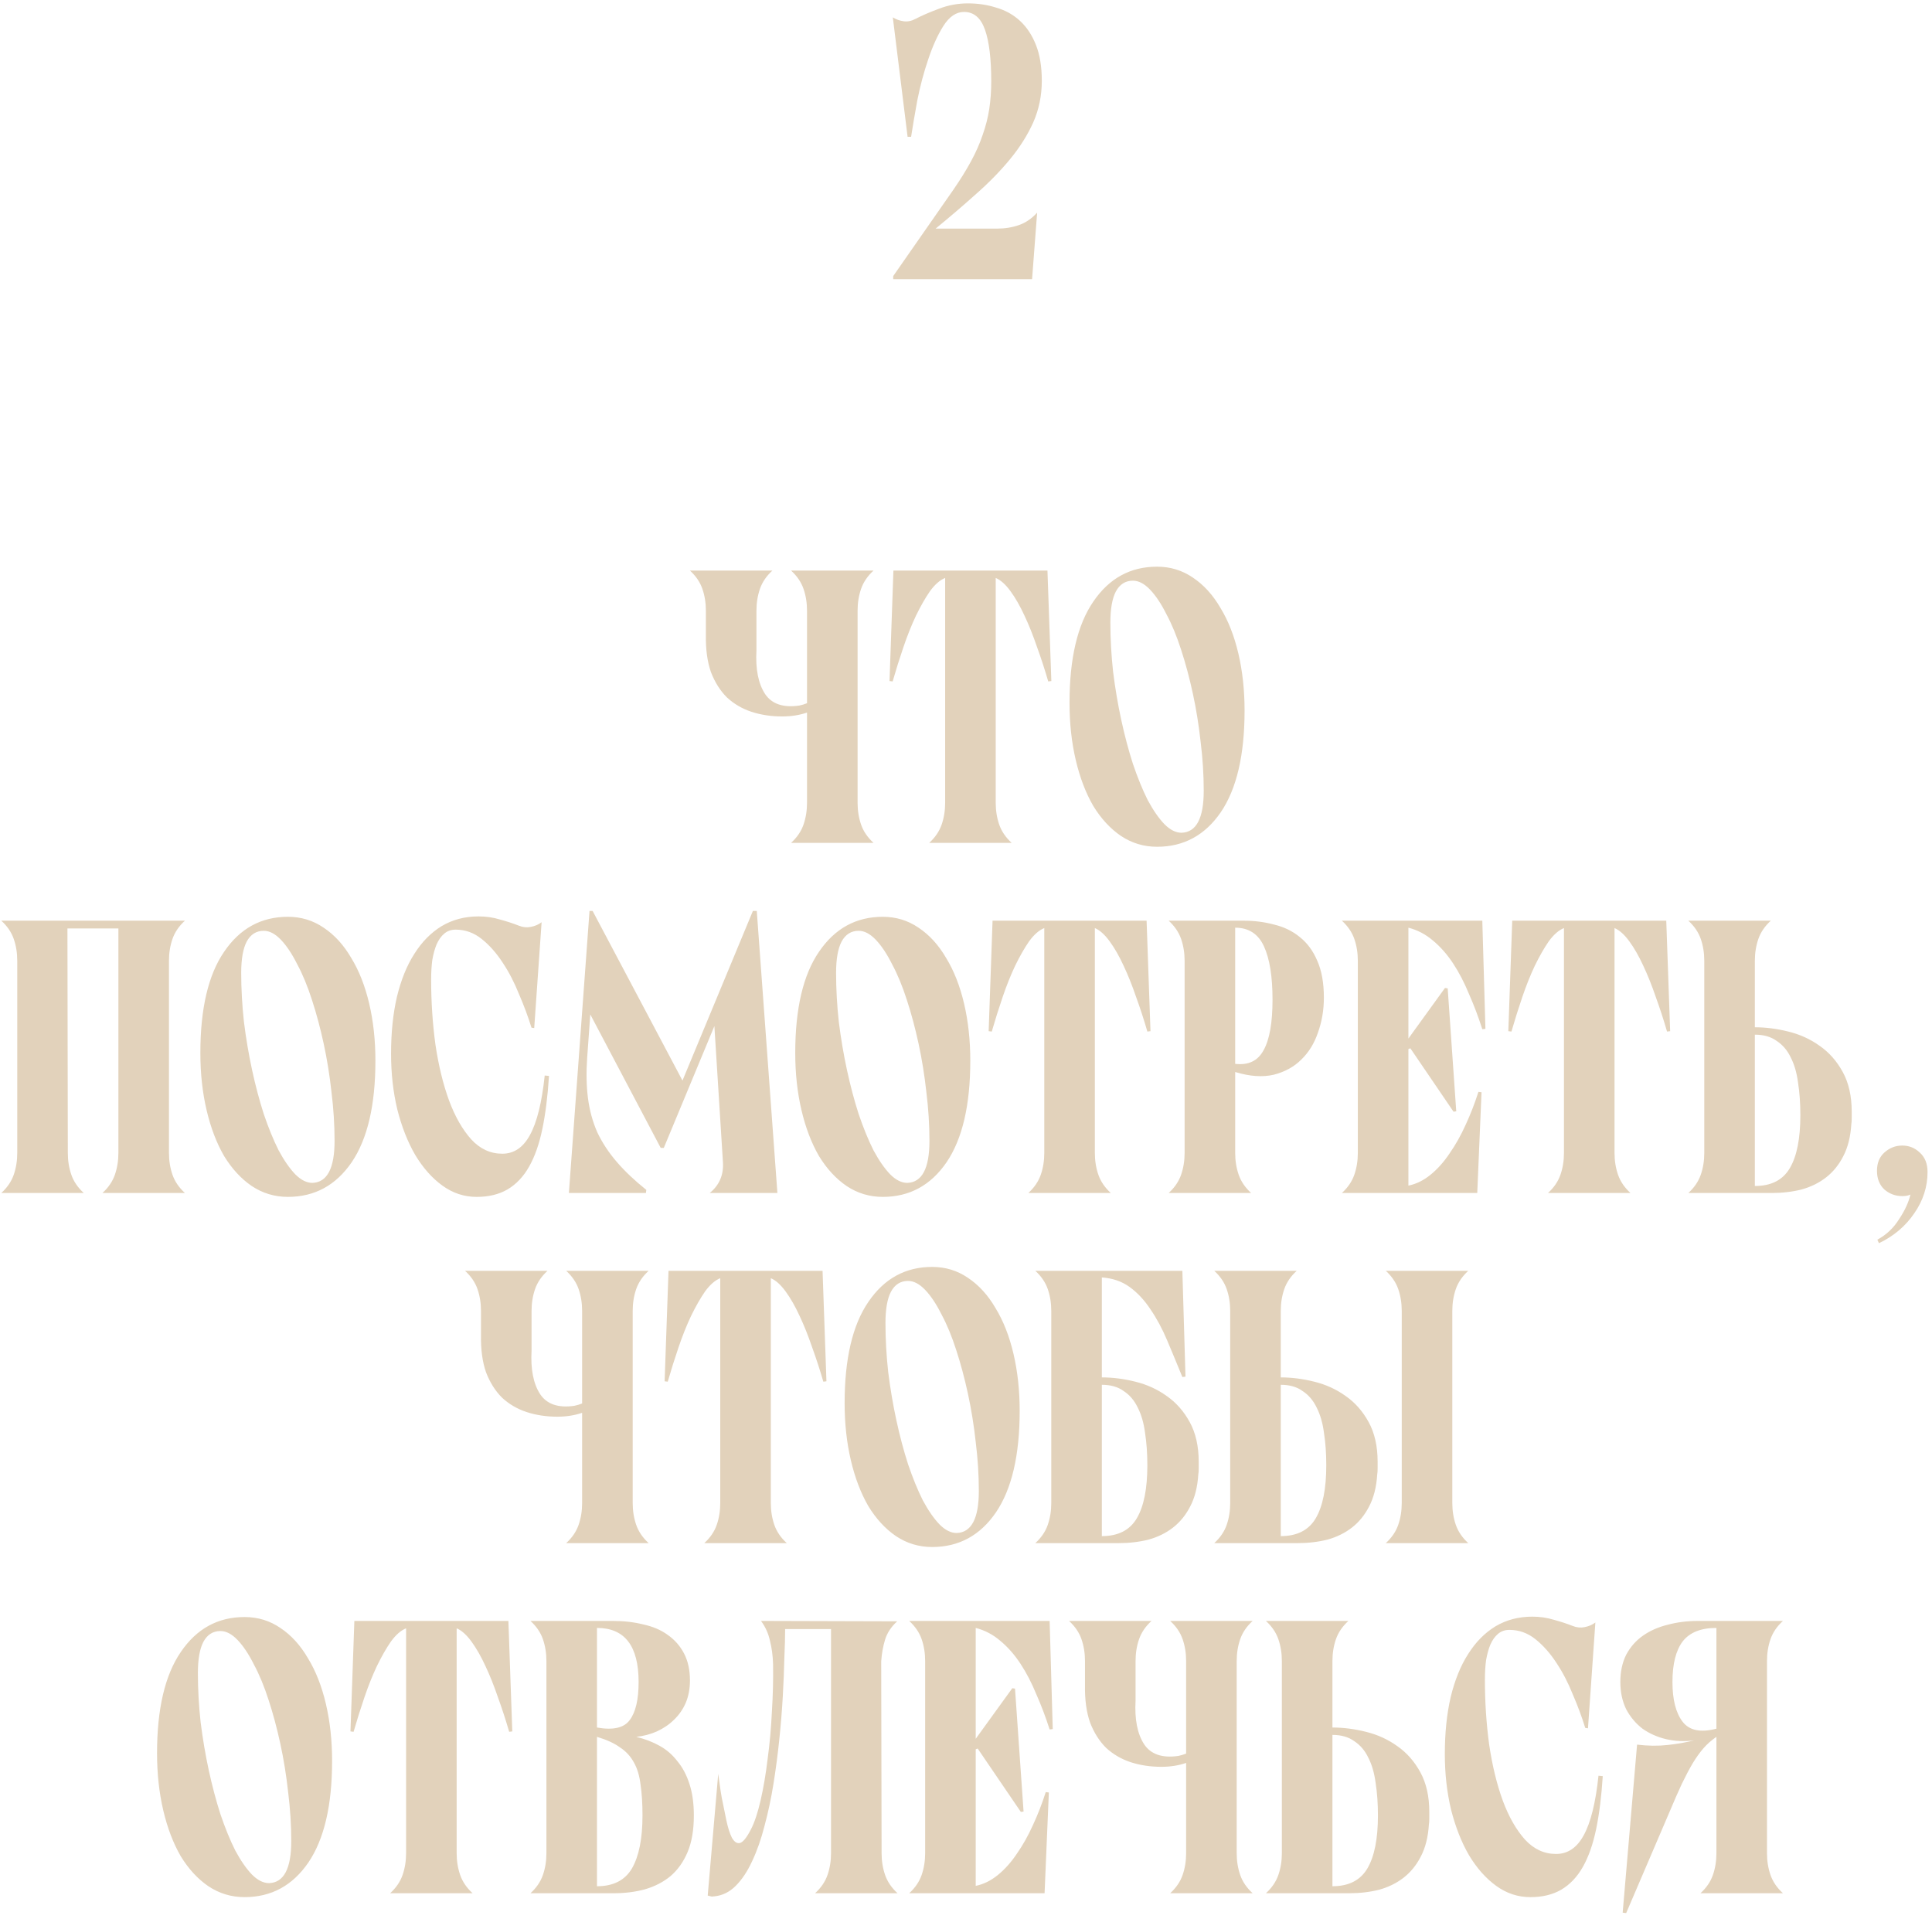 <svg fill="none" height="296" width="298" xmlns="http://www.w3.org/2000/svg"><path d="m124.478 108.46v-14.28c0-1.2-.18-2.32-.54-3.36s-1-1.98-1.92-2.82h12.72c-.92.84-1.56 1.78-1.92 2.82s-.54 2.16-.54 3.36v29.64c0 1.2.18 2.32.54 3.36s1 1.98 1.92 2.82h-12.72c.92-.84 1.56-1.78 1.92-2.82s.54-2.16.54-3.36v-13.92c-1.16.4-2.44.6-3.84.6-1.68 0-3.26-.24-4.74-.72-1.44-.48-2.7-1.22-3.78-2.22-1.04-1.04-1.86-2.34-2.46-3.9-.56-1.6-.82-3.52-.78-5.76v-3.72c0-1.2-.18-2.32-.54-3.36s-1-1.98-1.92-2.82h12.72c-.92.84-1.56 1.78-1.92 2.82s-.54 2.16-.54 3.36v6.12c-.16 2.88.28 5.12 1.32 6.72 1.04 1.56 2.8 2.16 5.28 1.8.4-.08.8-.2 1.2-.36zm37.206-3.36c-.52-1.8-1.1-3.58-1.74-5.34-.6-1.76-1.24-3.36-1.92-4.8-.68-1.48-1.4-2.74-2.16-3.78s-1.52-1.72-2.28-2.04v34.68c0 1.2.18 2.32.54 3.36s1 1.98 1.92 2.82h-12.72c.92-.84 1.56-1.78 1.92-2.82s.54-2.16.54-3.36v-34.68c-.8.32-1.58 1-2.34 2.04-.72 1.04-1.44 2.3-2.16 3.78-.68 1.44-1.32 3.04-1.92 4.8s-1.16 3.54-1.68 5.34l-.48-.06.6-17.04h23.76l.6 17.04zm3.284 3.3c0-6.84 1.22-12.04 3.66-15.6 2.44-3.6 5.72-5.4 9.84-5.4 2.04 0 3.88.56 5.52 1.68 1.68 1.12 3.1 2.68 4.26 4.68 1.2 1.96 2.12 4.3 2.76 7.02s.96 5.66.96 8.82c0 6.84-1.22 12.06-3.66 15.66-2.44 3.56-5.72 5.34-9.84 5.34-2.04 0-3.9-.56-5.58-1.68-1.64-1.12-3.06-2.66-4.26-4.62-1.16-2-2.06-4.36-2.7-7.08s-.96-5.66-.96-8.82zm6.3-12.36c0 2.48.14 5 .42 7.56.32 2.56.74 5.04 1.26 7.44s1.12 4.66 1.8 6.78c.72 2.12 1.48 3.98 2.28 5.58.84 1.56 1.7 2.8 2.58 3.72.88.88 1.76 1.32 2.64 1.32 2.28-.08 3.42-2.24 3.42-6.48 0-2.48-.16-5-.48-7.56-.28-2.56-.68-5.04-1.2-7.44s-1.12-4.64-1.8-6.72c-.68-2.12-1.44-3.96-2.28-5.52-.8-1.6-1.64-2.86-2.52-3.78s-1.76-1.38-2.64-1.38c-1.16 0-2.04.56-2.64 1.68-.56 1.08-.84 2.68-.84 4.8zm-142.746 45.96c-.92.84-1.56 1.78-1.92 2.82s-.54 2.16-.54 3.36v29.64c0 1.2.18 2.32.54 3.36s1 1.98 1.92 2.82h-12.72c.92-.84 1.56-1.78 1.92-2.82s.54-2.16.54-3.36v-34.62h-7.86l.06 34.62c0 1.2.18 2.32.54 3.36s1 1.98 1.92 2.82h-12.72c.92-.84 1.56-1.78 1.92-2.82s.54-2.16.54-3.36v-29.64c0-1.2-.18-2.32-.54-3.36s-1-1.98-1.92-2.82zm2.383 20.4c0-6.84 1.22-12.04 3.66-15.6 2.44-3.6 5.72-5.4 9.84-5.4 2.04 0 3.88.56 5.52 1.68 1.68 1.12 3.1 2.68 4.26 4.68 1.2 1.96 2.12 4.3 2.76 7.02s.96 5.66.96 8.82c0 6.84-1.22 12.06-3.66 15.66-2.44 3.56-5.72 5.34-9.84 5.34-2.04 0-3.9-.56-5.58-1.68-1.64-1.12-3.06-2.66-4.26-4.62-1.16-2-2.06-4.36-2.7-7.08s-.96-5.66-.96-8.82zm6.3-12.36c0 2.48.14 5 .42 7.56.32 2.56.74 5.04 1.26 7.44s1.12 4.66 1.8 6.78c.72 2.12 1.48 3.98 2.28 5.58.84 1.56 1.7 2.8 2.58 3.72.88.88 1.76 1.32 2.64 1.32 2.28-.08 3.42-2.24 3.42-6.48 0-2.48-.16-5-.48-7.56-.28-2.56-.68-5.04-1.2-7.44s-1.12-4.64-1.8-6.72c-.68-2.12-1.44-3.96-2.28-5.52-.8-1.6-1.64-2.86-2.52-3.78s-1.76-1.38-2.64-1.38c-1.16 0-2.04.56-2.64 1.68-.56 1.08-.84 2.68-.84 4.8zm23.114 12.48c0-3.24.3-6.16.9-8.76.64-2.64 1.54-4.86 2.7-6.66 1.16-1.84 2.56-3.26 4.2-4.26 1.68-1 3.58-1.5 5.7-1.5 1.16 0 2.26.16 3.3.48 1.04.28 2.02.6 2.94.96.6.24 1.2.3 1.8.18.64-.12 1.2-.36 1.68-.72l-1.14 16.32-.42-.06c-.52-1.68-1.16-3.4-1.92-5.16-.72-1.8-1.56-3.42-2.52-4.86-.96-1.48-2.04-2.7-3.24-3.66s-2.54-1.44-4.02-1.44c-.68 0-1.26.2-1.74.6s-.88.96-1.2 1.68c-.28.68-.5 1.48-.66 2.4-.12.92-.18 1.92-.18 3 0 3.44.22 6.78.66 10.02.48 3.24 1.18 6.12 2.1 8.64.92 2.48 2.06 4.48 3.42 6 1.36 1.48 2.96 2.22 4.8 2.22 1.8 0 3.22-.96 4.26-2.88 1.08-1.96 1.84-5.02 2.28-9.18l.66.06c-.2 3.12-.54 5.84-1.02 8.16s-1.16 4.26-2.04 5.82-2 2.74-3.36 3.54c-1.32.76-2.9 1.14-4.74 1.14-1.92 0-3.68-.58-5.28-1.74s-3-2.74-4.2-4.74c-1.16-2-2.08-4.34-2.76-7.02-.64-2.68-.96-5.54-.96-8.58zm27.43 21.48 3.18-43.5h.48l13.86 26.16 10.86-26.16h.6l3.18 43.5h-10.44c1.48-1.2 2.16-2.78 2.04-4.74l-1.32-21-7.8 18.78h-.48l-10.86-20.58-.48 6.66c-.16 2.28-.12 4.36.12 6.24s.72 3.64 1.44 5.28c.76 1.6 1.76 3.12 3 4.56s2.76 2.88 4.56 4.32l-.06.48zm34.913-21.6c0-6.84 1.22-12.04 3.66-15.6 2.44-3.6 5.72-5.4 9.84-5.4 2.04 0 3.88.56 5.52 1.68 1.68 1.12 3.1 2.68 4.26 4.68 1.2 1.96 2.12 4.3 2.76 7.02s.96 5.66.96 8.82c0 6.84-1.22 12.06-3.66 15.66-2.44 3.56-5.72 5.34-9.84 5.34-2.04 0-3.9-.56-5.58-1.68-1.64-1.12-3.06-2.66-4.26-4.62-1.16-2-2.06-4.36-2.7-7.08s-.96-5.66-.96-8.82zm6.3-12.36c0 2.48.14 5 .42 7.56.32 2.56.74 5.04 1.26 7.44s1.12 4.66 1.8 6.78c.72 2.12 1.48 3.98 2.28 5.58.84 1.56 1.7 2.8 2.58 3.72.88.88 1.76 1.32 2.64 1.32 2.28-.08 3.42-2.24 3.42-6.48 0-2.48-.16-5-.48-7.56-.28-2.56-.68-5.04-1.2-7.44s-1.12-4.64-1.8-6.72c-.68-2.12-1.44-3.96-2.28-5.52-.8-1.6-1.64-2.86-2.52-3.78s-1.76-1.38-2.64-1.38c-1.16 0-2.04.56-2.64 1.68-.56 1.08-.84 2.68-.84 4.8zm48.014 9.06c-.52-1.8-1.1-3.58-1.74-5.34-.6-1.76-1.24-3.36-1.92-4.8-.68-1.48-1.4-2.74-2.16-3.78s-1.52-1.72-2.28-2.04v34.68c0 1.2.18 2.32.54 3.36s1 1.98 1.92 2.82h-12.72c.92-.84 1.56-1.78 1.92-2.82s.54-2.16.54-3.36v-34.68c-.8.32-1.58 1-2.34 2.04-.72 1.04-1.44 2.3-2.16 3.78-.68 1.44-1.32 3.04-1.92 4.8s-1.16 3.54-1.68 5.34l-.48-.06.6-17.04h23.76l.6 17.04zm14.864-17.1c1.64 0 3.2.2 4.68.6 1.52.36 2.84 1 3.96 1.92 1.16.92 2.06 2.14 2.7 3.66.68 1.52 1.02 3.42 1.02 5.7 0 1.88-.3 3.66-.9 5.34-.56 1.68-1.42 3.08-2.58 4.2-1.12 1.12-2.54 1.9-4.26 2.34-1.72.4-3.7.26-5.94-.42v12.48c0 1.2.18 2.32.54 3.36s1 1.98 1.92 2.82h-12.72c.92-.84 1.56-1.78 1.92-2.82s.54-2.16.54-3.36v-29.64c0-1.2-.18-2.32-.54-3.36s-1-1.98-1.92-2.82zm-1.32 22.08c2.04.24 3.5-.46 4.38-2.1.92-1.64 1.38-4.24 1.38-7.8s-.44-6.3-1.32-8.22-2.36-2.88-4.44-2.88zm38.118-5.34c-.6-1.88-1.28-3.68-2.04-5.4-.72-1.76-1.54-3.34-2.46-4.74s-1.96-2.58-3.12-3.54c-1.12-.96-2.38-1.62-3.78-1.98v17.1l5.64-7.8.42.06 1.32 18.96-.42.06-6.66-9.78-.3.12v21.06c1.2-.24 2.34-.8 3.42-1.68s2.06-1.98 2.94-3.3c.92-1.32 1.74-2.78 2.46-4.38.76-1.64 1.42-3.34 1.98-5.1l.48.06-.66 15.54h-20.88c.92-.84 1.56-1.78 1.92-2.82s.54-2.16.54-3.36v-29.64c0-1.2-.18-2.32-.54-3.36s-1-1.98-1.92-2.82h21.66l.48 16.68zm28.494.36c-.52-1.8-1.1-3.58-1.74-5.34-.6-1.76-1.24-3.36-1.92-4.8-.68-1.48-1.4-2.74-2.16-3.78s-1.52-1.72-2.28-2.04v34.68c0 1.2.18 2.32.54 3.36s1 1.98 1.92 2.82h-12.72c.92-.84 1.56-1.78 1.92-2.82s.54-2.16.54-3.36v-34.68c-.8.32-1.58 1-2.34 2.04-.72 1.04-1.44 2.3-2.16 3.78-.68 1.44-1.32 3.04-1.92 4.8s-1.16 3.54-1.68 5.34l-.48-.06.6-17.04h23.76l.6 17.04zm13.544 23.82c2.52 0 4.32-.92 5.4-2.76s1.62-4.56 1.62-8.16c0-1.84-.12-3.52-.36-5.04-.2-1.52-.58-2.82-1.14-3.9-.52-1.08-1.24-1.92-2.16-2.52-.88-.64-2-.96-3.36-.96zm0-24.48c1.68 0 3.4.22 5.16.66 1.8.44 3.42 1.18 4.86 2.22 1.44 1 2.62 2.34 3.54 4.02s1.38 3.72 1.38 6.12v1.02c0 .4-.02.7-.06.9-.12 1.96-.54 3.62-1.26 4.98-.68 1.32-1.56 2.4-2.64 3.24s-2.34 1.46-3.78 1.86c-1.44.36-2.98.54-4.62.54h-12.84c.92-.84 1.56-1.78 1.92-2.82s.54-2.16.54-3.36v-29.64c0-1.2-.18-2.32-.54-3.36s-1-1.98-1.92-2.82h12.72c-.92.84-1.56 1.78-1.92 2.82s-.54 2.16-.54 3.36zm18.837 22.14c0-1.2.38-2.14 1.14-2.82.8-.72 1.72-1.08 2.76-1.08s1.94.36 2.7 1.08c.8.72 1.2 1.72 1.2 3 0 2.28-.68 4.4-2.04 6.36-1.36 2-3.18 3.54-5.46 4.62l-.24-.54c1.4-.76 2.52-1.82 3.36-3.18.88-1.32 1.46-2.58 1.74-3.78-.32.16-.74.24-1.26.24-1.04 0-1.96-.34-2.76-1.02-.76-.72-1.14-1.68-1.14-2.88zm-199.723 35.88v-14.28c0-1.2-.18-2.32-.54-3.36s-1-1.98-1.92-2.82h12.72c-.92.84-1.56 1.78-1.92 2.82s-.54 2.16-.54 3.36v29.64c0 1.2.18 2.32.54 3.36s1 1.98 1.92 2.82h-12.72c.92-.84 1.56-1.78 1.92-2.82s.54-2.16.54-3.36v-13.92c-1.16.4-2.44.6-3.84.6-1.68 0-3.26-.24-4.74-.72-1.44-.48-2.7-1.22-3.78-2.22-1.04-1.04-1.86-2.34-2.46-3.9-.56-1.6-.82-3.52-.78-5.76v-3.72c0-1.2-.18-2.32-.54-3.36s-1-1.98-1.92-2.82h12.72c-.92.84-1.56 1.78-1.92 2.82s-.54 2.16-.54 3.36v6.12c-.16 2.88.28 5.12 1.32 6.72 1.04 1.56 2.8 2.16 5.28 1.8.4-.08.8-.2 1.2-.36zm37.205-3.36c-.52-1.8-1.1-3.58-1.74-5.34-.6-1.76-1.24-3.36-1.92-4.8-.68-1.48-1.4-2.74-2.16-3.78s-1.52-1.72-2.28-2.04v34.68c0 1.2.18 2.32.54 3.36s1 1.98 1.92 2.82h-12.72c.92-.84 1.56-1.78 1.92-2.82s.54-2.16.54-3.36v-34.68c-.8.32-1.58 1-2.34 2.04-.72 1.04-1.44 2.3-2.16 3.78-.68 1.44-1.32 3.04-1.92 4.8s-1.16 3.54-1.68 5.34l-.48-.06.6-17.04h23.76l.6 17.04zm3.284 3.3c0-6.84 1.22-12.04 3.66-15.6 2.44-3.6 5.72-5.4 9.84-5.4 2.04 0 3.88.56 5.52 1.68 1.68 1.12 3.1 2.68 4.26 4.68 1.2 1.96 2.12 4.3 2.76 7.02s.96 5.66.96 8.82c0 6.84-1.22 12.06-3.66 15.66-2.44 3.56-5.72 5.34-9.84 5.34-2.04 0-3.9-.56-5.58-1.68-1.64-1.12-3.06-2.66-4.26-4.62-1.16-2-2.06-4.36-2.7-7.08s-.96-5.66-.96-8.82zm6.3-12.36c0 2.48.14 5 .42 7.56.32 2.56.74 5.04 1.26 7.44s1.12 4.66 1.8 6.78c.72 2.12 1.48 3.98 2.28 5.58.84 1.56 1.7 2.8 2.58 3.72.88.88 1.76 1.32 2.64 1.32 2.28-.08 3.42-2.24 3.42-6.48 0-2.48-.16-5-.48-7.56-.28-2.56-.68-5.04-1.2-7.44s-1.12-4.64-1.8-6.72c-.68-2.12-1.44-3.96-2.28-5.52-.8-1.6-1.64-2.86-2.52-3.78s-1.76-1.38-2.64-1.38c-1.16 0-2.04.56-2.64 1.68-.56 1.08-.84 2.68-.84 4.8zm33.374 32.88c2.52 0 4.32-.92 5.4-2.76s1.62-4.56 1.62-8.16c0-1.84-.12-3.52-.36-5.04-.2-1.52-.58-2.82-1.14-3.9-.52-1.08-1.24-1.92-2.16-2.52-.88-.64-2-.96-3.36-.96zm0-39.9v15.42c1.68 0 3.4.22 5.16.66 1.8.44 3.42 1.18 4.86 2.22 1.44 1 2.62 2.34 3.54 4.02s1.38 3.72 1.38 6.12v1.02c0 .4-.02.7-.06.9-.12 1.96-.54 3.62-1.26 4.98-.68 1.32-1.56 2.4-2.64 3.24s-2.34 1.46-3.78 1.86c-1.44.36-2.98.54-4.62.54h-12.84c.92-.84 1.56-1.78 1.92-2.82s.54-2.16.54-3.36v-29.64c0-1.2-.18-2.32-.54-3.36s-1-1.98-1.92-2.82h22.68l.48 16.32-.48.06c-.8-1.96-1.58-3.84-2.34-5.64s-1.62-3.4-2.58-4.8c-.92-1.4-1.98-2.54-3.18-3.42s-2.64-1.38-4.32-1.5zm27.598 39.9c2.52 0 4.32-.92 5.4-2.76s1.62-4.56 1.62-8.16c0-1.84-.12-3.52-.36-5.04-.2-1.52-.58-2.82-1.14-3.9-.52-1.08-1.24-1.92-2.16-2.52-.88-.64-2-.96-3.36-.96zm0-24.48c1.68 0 3.4.22 5.16.66 1.8.44 3.42 1.18 4.86 2.22 1.44 1 2.62 2.34 3.54 4.02s1.38 3.72 1.38 6.12v1.02c0 .4-.02.7-.06.9-.12 1.96-.54 3.62-1.26 4.98-.68 1.32-1.56 2.4-2.64 3.24s-2.34 1.46-3.78 1.86c-1.44.36-2.98.54-4.62.54h-12.84c.92-.84 1.56-1.78 1.92-2.82s.54-2.16.54-3.36v-29.64c0-1.2-.18-2.32-.54-3.36s-1-1.98-1.92-2.82h12.72c-.92.84-1.56 1.78-1.92 2.82s-.54 2.16-.54 3.36zm26.46 19.38c0 1.2.18 2.32.54 3.36s1 1.98 1.92 2.82h-12.72c.92-.84 1.56-1.78 1.92-2.82s.54-2.16.54-3.36v-29.64c0-1.2-.18-2.32-.54-3.36s-1-1.98-1.92-2.82h12.72c-.92.84-1.56 1.78-1.92 2.82s-.54 2.16-.54 3.36zm-199.787 38.58c0-6.84 1.22-12.04 3.66-15.6 2.44-3.6 5.72-5.4 9.84-5.4 2.04 0 3.88.56 5.52 1.68 1.68 1.12 3.1 2.68 4.26 4.68 1.2 1.96 2.12 4.3 2.76 7.02s.96 5.66.96 8.82c0 6.84-1.22 12.06-3.66 15.66-2.44 3.56-5.72 5.34-9.84 5.34-2.04 0-3.9-.56-5.58-1.68-1.64-1.12-3.06-2.66-4.26-4.62-1.16-2-2.06-4.36-2.7-7.08s-.96-5.66-.96-8.82zm6.3-12.36c0 2.48.14 5 .42 7.56.32 2.56.74 5.04 1.26 7.44s1.12 4.66 1.8 6.78c.72 2.12 1.48 3.98 2.28 5.58.84 1.56 1.7 2.8 2.58 3.72.88.88 1.76 1.32 2.64 1.32 2.28-.08 3.42-2.24 3.42-6.48 0-2.48-.16-5-.48-7.56-.28-2.56-.68-5.04-1.2-7.44s-1.12-4.64-1.8-6.72c-.68-2.12-1.44-3.96-2.28-5.52-.8-1.6-1.64-2.86-2.52-3.78s-1.76-1.38-2.64-1.38c-1.16 0-2.04.56-2.64 1.68-.56 1.08-.84 2.68-.84 4.8zm48.014 9.06c-.52-1.8-1.1-3.58-1.74-5.34-.6-1.76-1.24-3.36-1.92-4.8-.68-1.48-1.4-2.74-2.16-3.78s-1.52-1.72-2.28-2.04v34.68c0 1.2.18 2.32.54 3.36s1 1.98 1.92 2.82h-12.72c.92-.84 1.56-1.78 1.92-2.82s.54-2.16.54-3.36v-34.68c-.8.32-1.58 1-2.34 2.04-.72 1.04-1.44 2.3-2.16 3.78-.68 1.44-1.32 3.04-1.92 4.8s-1.16 3.54-1.68 5.34l-.48-.06.6-17.04h23.76l.6 17.04zm19.604.78c1.32.32 2.52.78 3.6 1.38s2 1.4 2.76 2.4c.8.96 1.42 2.14 1.86 3.54.44 1.36.66 2.96.66 4.8 0 2.24-.32 4.12-.96 5.64s-1.52 2.76-2.64 3.72c-1.12.92-2.44 1.6-3.96 2.04-1.48.4-3.08.6-4.8.6h-12.84c.92-.84 1.56-1.78 1.92-2.82s.54-2.16.54-3.36v-29.64c0-1.2-.18-2.32-.54-3.36s-1-1.98-1.92-2.82h12.72c1.68 0 3.24.18 4.68.54 1.48.32 2.74.86 3.78 1.62 1.08.76 1.92 1.72 2.52 2.88s.9 2.54.9 4.14c0 1.28-.22 2.44-.66 3.48-.44 1-1.04 1.86-1.8 2.58-.72.72-1.6 1.32-2.64 1.8-1 .44-2.06.72-3.18.84zm.36-8.46c0-5.56-2.14-8.34-6.42-8.34v15.36c2.48.44 4.16.06 5.04-1.14.92-1.2 1.38-3.16 1.38-5.88zm-6.42 31.5c2.52 0 4.32-.92 5.4-2.76 1.08-1.88 1.62-4.6 1.62-8.16 0-1.84-.1-3.42-.3-4.74-.16-1.36-.5-2.5-1.02-3.42-.52-.96-1.24-1.74-2.16-2.34-.88-.64-2.06-1.18-3.54-1.62zm18.701-17.34c.08.52.16 1.1.24 1.74.08.6.18 1.24.3 1.92.24 1.2.48 2.38.72 3.54.24 1.12.52 2 .84 2.64.36.64.76.92 1.2.84.48-.08 1.06-.78 1.74-2.1.56-1.08 1.06-2.58 1.5-4.5s.8-4.04 1.08-6.36c.32-2.36.54-4.8.66-7.32.16-2.56.22-5 .18-7.32-.04-1.32-.2-2.52-.48-3.6-.24-1.12-.7-2.14-1.38-3.06l21 .06c-.92.84-1.54 1.78-1.86 2.82s-.52 2.16-.6 3.36l.06 29.58c0 1.2.18 2.32.54 3.36s1 1.98 1.92 2.82h-12.72c.92-.84 1.56-1.78 1.92-2.82s.54-2.16.54-3.36v-34.56h-7.08c0 1.2-.04 2.7-.12 4.5-.04 1.76-.12 3.72-.24 5.88-.12 2.12-.3 4.34-.54 6.66s-.54 4.6-.9 6.84-.82 4.4-1.38 6.48c-.52 2.04-1.16 3.86-1.92 5.46-.72 1.56-1.56 2.82-2.52 3.78s-2.06 1.5-3.3 1.62c-.28.04-.46.04-.54 0-.04 0-.2-.04-.48-.12zm51.117-6.84c-.6-1.88-1.28-3.68-2.04-5.4-.72-1.76-1.54-3.34-2.46-4.74s-1.96-2.58-3.12-3.54c-1.12-.96-2.38-1.62-3.78-1.98v17.1l5.64-7.8.42.06 1.32 18.96-.42.06-6.66-9.78-.3.12v21.06c1.2-.24 2.34-.8 3.42-1.68s2.06-1.98 2.94-3.3c.92-1.32 1.74-2.78 2.46-4.38.76-1.64 1.42-3.34 1.98-5.1l.48.06-.66 15.54h-20.88c.92-.84 1.56-1.78 1.92-2.82s.54-2.16.54-3.36v-29.64c0-1.2-.18-2.32-.54-3.36s-1-1.98-1.92-2.82h21.66l.48 16.68zm21.054 3.72v-14.28c0-1.2-.18-2.32-.54-3.36s-1-1.98-1.92-2.82h12.72c-.92.84-1.56 1.78-1.92 2.82s-.54 2.16-.54 3.36v29.64c0 1.2.18 2.32.54 3.36s1 1.98 1.92 2.82h-12.72c.92-.84 1.56-1.78 1.92-2.82s.54-2.16.54-3.36v-13.92c-1.16.4-2.44.6-3.84.6-1.68 0-3.26-.24-4.74-.72-1.44-.48-2.7-1.22-3.78-2.22-1.04-1.04-1.86-2.34-2.46-3.9-.56-1.6-.82-3.52-.78-5.76v-3.72c0-1.2-.18-2.32-.54-3.36s-1-1.98-1.92-2.82h12.72c-.92.84-1.56 1.78-1.92 2.82s-.54 2.16-.54 3.36v6.12c-.16 2.88.28 5.12 1.32 6.72 1.04 1.56 2.8 2.16 5.28 1.8.4-.08.8-.2 1.2-.36zm22.566 20.46c2.52 0 4.32-.92 5.4-2.76s1.62-4.56 1.62-8.16c0-1.84-.12-3.52-.36-5.04-.2-1.52-.58-2.82-1.14-3.9-.52-1.08-1.24-1.92-2.16-2.52-.88-.64-2-.96-3.36-.96zm0-24.48c1.68 0 3.4.22 5.16.66 1.8.44 3.42 1.18 4.86 2.22 1.44 1 2.62 2.34 3.54 4.02s1.38 3.72 1.38 6.12v1.02c0 .4-.02.7-.06.9-.12 1.96-.54 3.62-1.26 4.98-.68 1.32-1.56 2.4-2.64 3.24s-2.34 1.46-3.78 1.86c-1.44.36-2.98.54-4.62.54h-12.84c.92-.84 1.56-1.78 1.92-2.82s.54-2.16.54-3.36v-29.64c0-1.2-.18-2.32-.54-3.36s-1-1.98-1.92-2.82h12.72c-.92.84-1.56 1.78-1.92 2.82s-.54 2.16-.54 3.36zm17.337 4.08c0-3.24.3-6.16.9-8.76.64-2.64 1.54-4.86 2.7-6.66 1.16-1.84 2.56-3.26 4.2-4.26 1.68-1 3.58-1.5 5.7-1.5 1.16 0 2.26.16 3.3.48 1.04.28 2.02.6 2.94.96.6.24 1.2.3 1.8.18.64-.12 1.2-.36 1.68-.72l-1.14 16.32-.42-.06c-.52-1.68-1.16-3.4-1.92-5.16-.72-1.8-1.56-3.42-2.52-4.86-.96-1.48-2.04-2.7-3.24-3.66s-2.54-1.44-4.02-1.44c-.68 0-1.26.2-1.74.6s-.88.96-1.2 1.68c-.28.68-.5 1.48-.66 2.4-.12.92-.18 1.92-.18 3 0 3.44.22 6.78.66 10.02.48 3.24 1.18 6.12 2.1 8.64.92 2.48 2.06 4.48 3.42 6 1.36 1.48 2.96 2.22 4.8 2.22 1.8 0 3.22-.96 4.26-2.88 1.08-1.96 1.84-5.02 2.28-9.18l.66.06c-.2 3.12-.54 5.84-1.02 8.16s-1.16 4.26-2.04 5.82-2 2.74-3.36 3.54c-1.32.76-2.9 1.14-4.74 1.14-1.92 0-3.68-.58-5.28-1.74s-3-2.74-4.2-4.74c-1.16-2-2.08-4.34-2.76-7.02-.64-2.68-.96-5.54-.96-8.58zm38.471-2.1c-1.48.2-2.92.14-4.32-.18-1.36-.32-2.58-.86-3.66-1.62-1.04-.8-1.88-1.8-2.52-3-.6-1.24-.9-2.64-.9-4.2 0-1.6.3-3 .9-4.2.64-1.2 1.5-2.18 2.58-2.94s2.34-1.32 3.78-1.68c1.48-.4 3.06-.6 4.74-.6h13.08c-.92.84-1.56 1.78-1.92 2.82s-.54 2.16-.54 3.36v29.64c0 1.2.18 2.32.54 3.36s1 1.98 1.92 2.82h-12.72c.92-.84 1.56-1.78 1.92-2.82s.54-2.16.54-3.36v-17.94c-.76.52-1.42 1.1-1.98 1.74s-1.12 1.42-1.68 2.34c-.52.88-1.08 1.94-1.68 3.18-.56 1.2-1.2 2.66-1.92 4.38l-6.66 15.54-.54-.06 2.22-25.92c1.68.2 3.24.22 4.68.06 1.48-.16 2.86-.4 4.14-.72zm-3.36-9c0 2.72.52 4.76 1.56 6.12s2.78 1.72 5.22 1.08v-15.54c-2.4 0-4.14.7-5.22 2.1-1.04 1.4-1.56 3.48-1.56 6.24zm-120.255-256.74c.52.32 1.08.52 1.68.6s1.2-.04 1.8-.36c1-.52 2.2-1.04 3.6-1.56 1.44-.56 2.94-.84 4.5-.84s3.02.22 4.38.66c1.4.4 2.62 1.08 3.66 2.04s1.86 2.2 2.46 3.72.9 3.36.9 5.52c0 2.28-.44 4.42-1.32 6.42-.88 1.96-2.08 3.86-3.6 5.7-1.48 1.8-3.22 3.58-5.22 5.34-1.96 1.76-4.04 3.54-6.24 5.34h9.48c1.2 0 2.32-.18 3.36-.54s1.98-1 2.82-1.92l-.78 10.26h-21.42v-.48l9.24-13.26c1.08-1.56 2-3.04 2.76-4.44s1.36-2.76 1.8-4.08c.48-1.36.82-2.7 1.02-4.02.2-1.36.3-2.76.3-4.2 0-3.52-.32-6.18-.96-7.98-.64-1.84-1.72-2.76-3.24-2.76-1.2 0-2.26.72-3.18 2.16-.88 1.4-1.66 3.12-2.34 5.16-.68 2-1.24 4.1-1.68 6.3-.4 2.2-.72 4.08-.96 5.64h-.54l-2.28-18.42z" fill="#e2d2bb"/></svg>